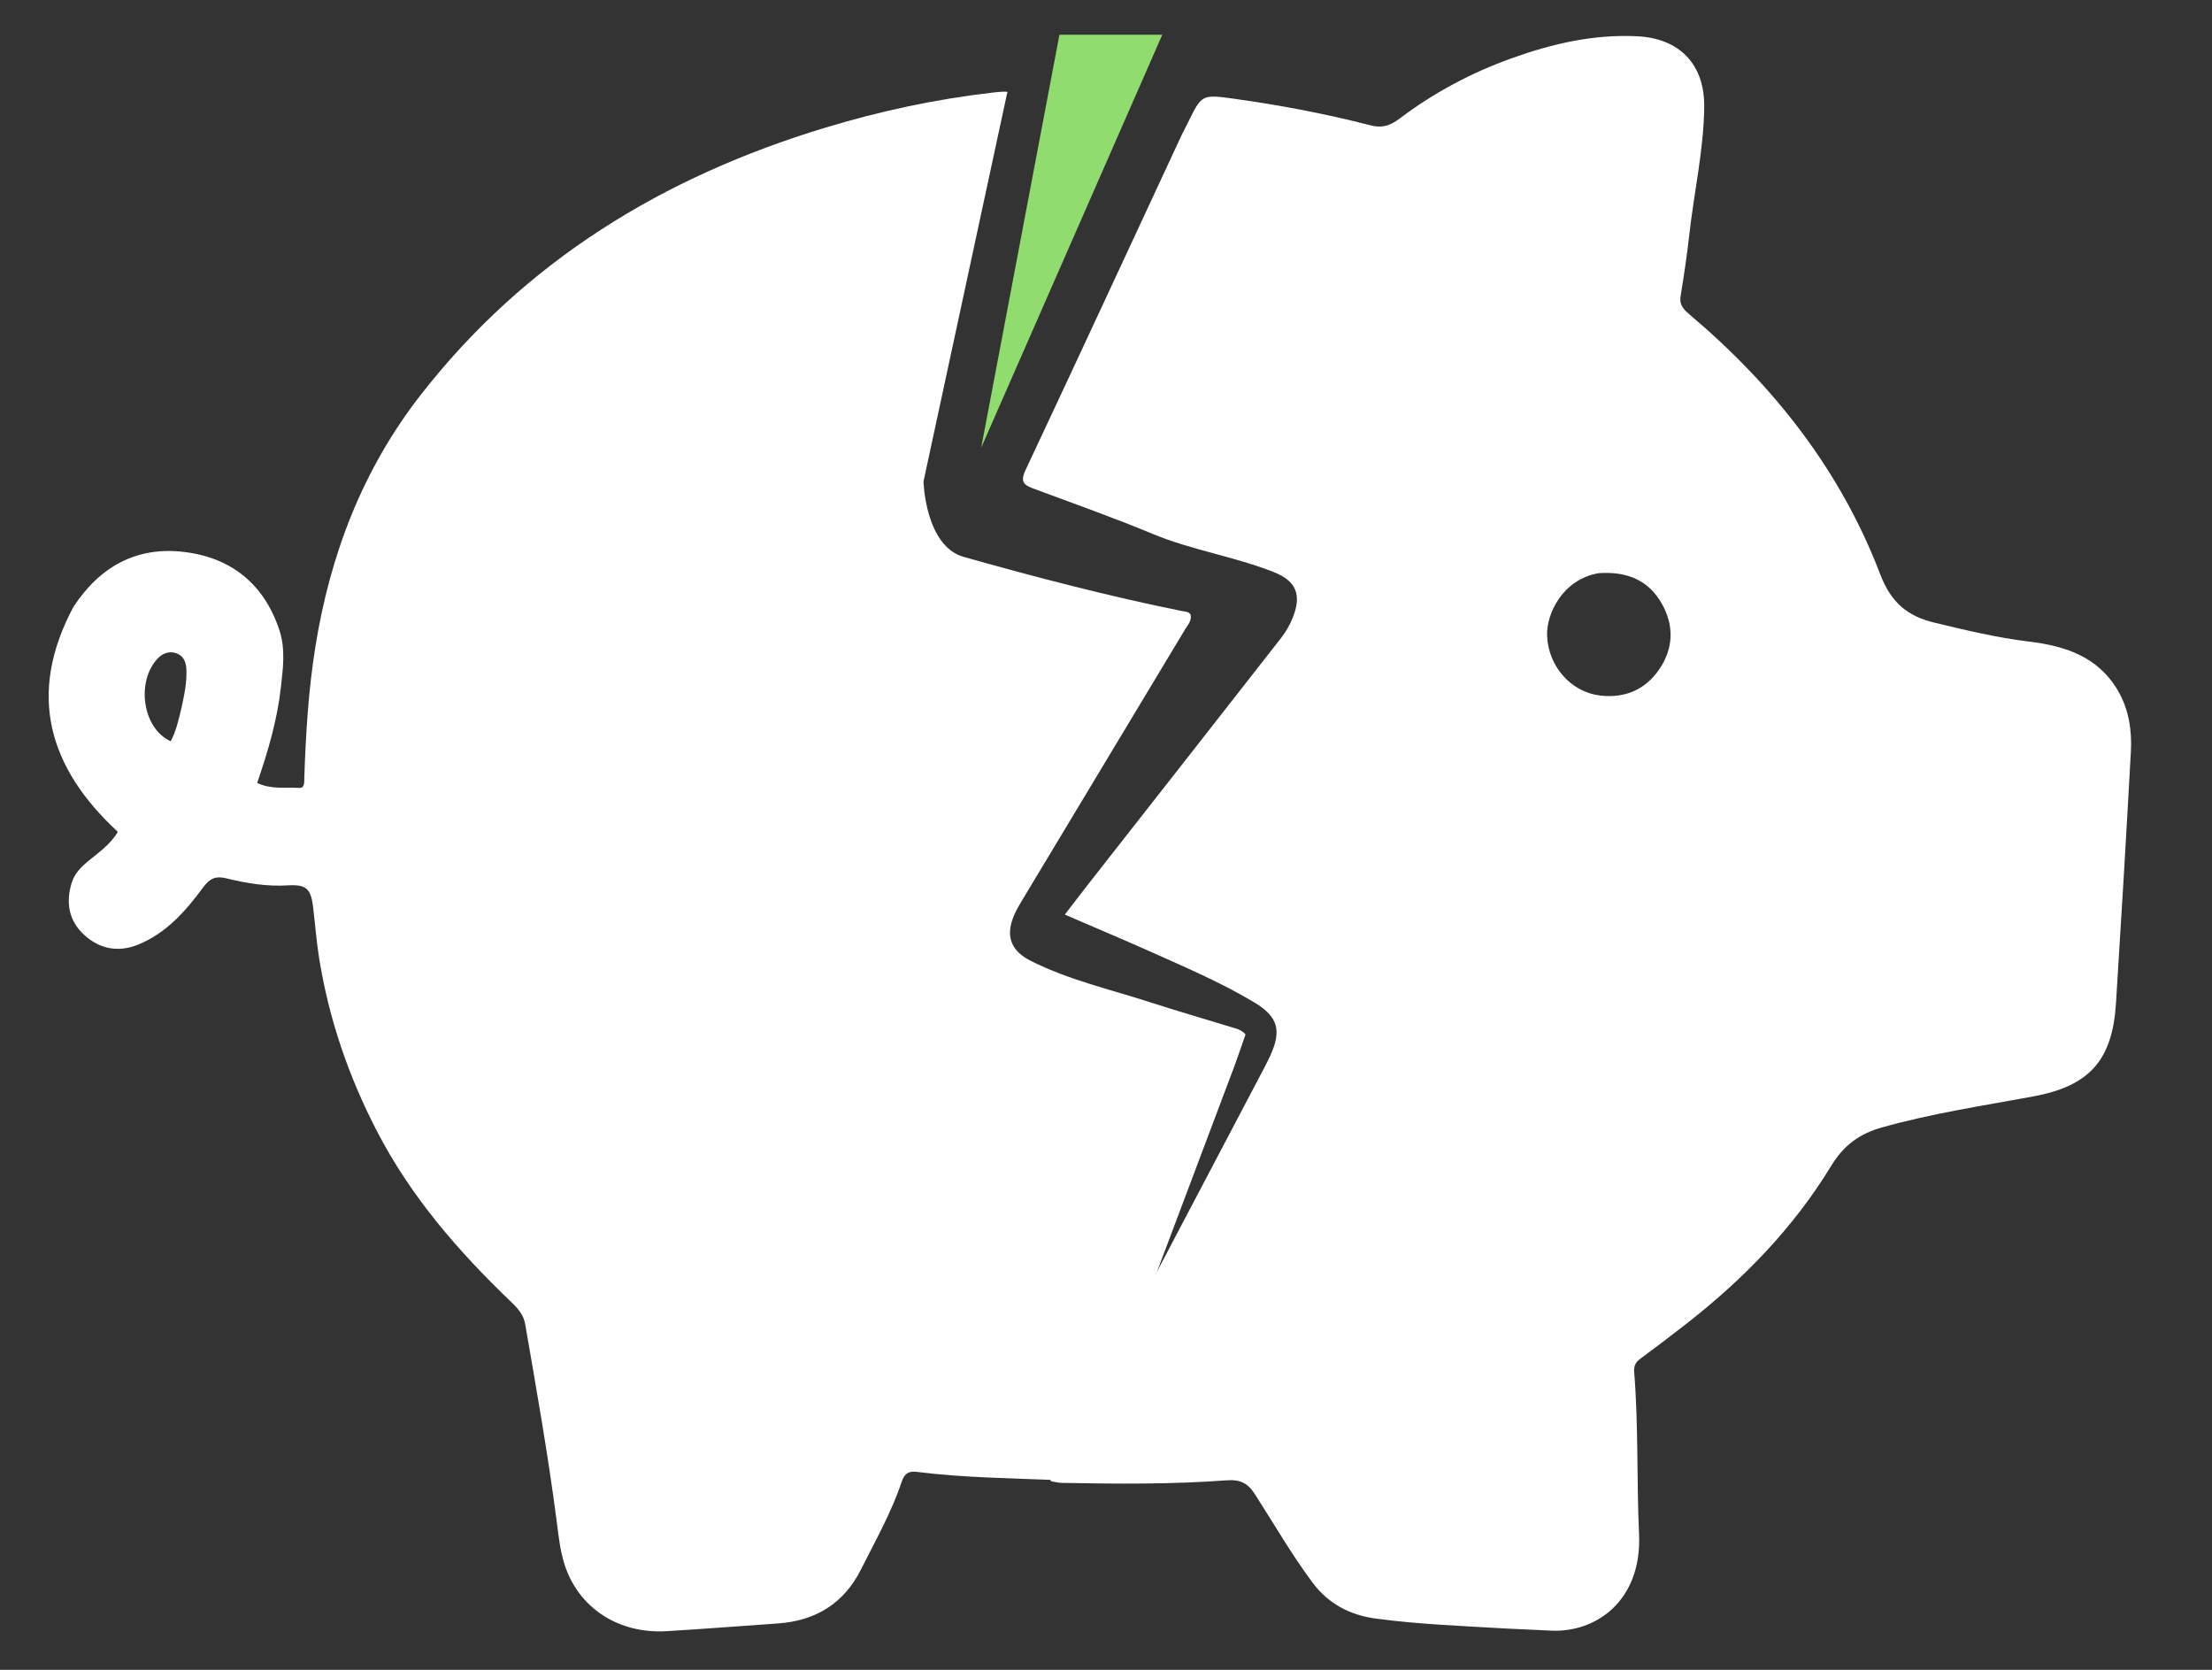 <svg width="53" height="40" viewBox="0 0 53 40" fill="none" xmlns="http://www.w3.org/2000/svg">
<rect x="0" y="0" width="53" height="40" fill="#333333" stroke="none"/>
<path d="M36.05 39.009C35 38.947 33.983 38.909 32.973 38.774C32.354 38.692 31.833 38.425 31.45 37.912C30.944 37.235 30.524 36.501 30.067 35.792C29.899 35.53 29.718 35.436 29.387 35.461C28.074 35.558 26.757 35.547 25.441 35.522C25.351 35.521 25.262 35.494 25.181 35.481C25.11 35.334 25.205 35.244 25.256 35.147C26.934 31.956 28.614 28.765 30.294 25.575C30.342 25.483 30.389 25.39 30.433 25.295C30.711 24.693 30.628 24.357 30.054 24.013C29.25 23.531 28.387 23.165 27.533 22.783C26.881 22.492 26.223 22.216 25.513 21.909C25.746 21.608 25.952 21.336 26.162 21.069C27.674 19.14 29.188 17.213 30.696 15.282C30.815 15.129 30.916 14.953 30.985 14.772C31.19 14.234 31.049 13.912 30.512 13.701C29.567 13.329 28.554 13.179 27.612 12.787C26.664 12.393 25.695 12.051 24.732 11.693C24.493 11.603 24.459 11.501 24.574 11.256C25.827 8.59 27.065 5.917 28.307 3.247C28.356 3.142 28.412 3.041 28.463 2.937C28.793 2.267 28.794 2.259 29.552 2.363C30.661 2.516 31.76 2.725 32.843 3.003C33.139 3.079 33.334 2.992 33.541 2.836C34.359 2.218 35.255 1.742 36.218 1.396C37.191 1.047 38.188 0.816 39.231 0.869C40.252 0.92 40.847 1.55 40.834 2.569C40.82 3.601 40.589 4.608 40.475 5.628C40.42 6.121 40.346 6.611 40.267 7.1C40.231 7.325 40.366 7.436 40.51 7.558C42.521 9.26 44.109 11.288 45.05 13.756C45.311 14.441 45.711 14.762 46.348 14.915C47.099 15.096 47.847 15.276 48.618 15.369C49.473 15.472 50.27 15.726 50.746 16.544C51.012 17.002 51.084 17.502 51.056 18.013C50.946 20.023 50.826 22.032 50.699 24.04C50.613 25.395 50.067 26.015 48.719 26.264C47.505 26.489 46.284 26.672 45.093 27.007C44.559 27.157 44.18 27.428 43.875 27.929C42.978 29.403 41.787 30.63 40.428 31.693C40.055 31.985 39.678 32.272 39.297 32.553C39.179 32.64 39.144 32.733 39.156 32.876C39.26 34.164 39.213 35.456 39.272 36.745C39.345 38.337 38.248 39.116 37.158 39.061C36.8 39.043 36.443 39.028 36.05 39.009ZM38.306 13.73C37.446 13.874 37.046 14.701 37.069 15.234C37.1 15.966 37.644 16.581 38.344 16.662C38.93 16.73 39.422 16.523 39.756 16.033C40.099 15.532 40.115 14.985 39.817 14.46C39.502 13.903 38.991 13.683 38.306 13.73Z" fill="white"/>
<path d="M1.76 14.536C2.401 13.561 3.285 13.083 4.421 13.223C5.549 13.362 6.33 13.996 6.694 15.094C6.844 15.545 6.781 16.008 6.73 16.466C6.643 17.248 6.421 18 6.162 18.755C6.504 18.917 6.843 18.854 7.168 18.874C7.308 18.883 7.288 18.731 7.291 18.63C7.327 17.581 7.389 16.534 7.556 15.496C7.911 13.278 8.692 11.239 10.083 9.456C12.59 6.242 15.896 4.235 19.755 3.064C21.07 2.665 22.407 2.376 23.776 2.219C24.232 2.166 24.134 2.219 24.134 2.219L22.127 11.535C22.127 11.535 22.168 13.08 23.09 13.34C24.824 13.828 26.566 14.284 28.333 14.64C28.399 14.654 28.474 14.644 28.526 14.721C28.561 14.866 28.457 14.974 28.388 15.088C27.096 17.238 25.802 19.386 24.509 21.535C24.438 21.654 24.366 21.773 24.309 21.899C24.082 22.407 24.207 22.771 24.703 23.02C25.618 23.48 26.616 23.703 27.582 24.017C28.219 24.224 28.864 24.408 29.504 24.605C29.613 24.639 29.731 24.656 29.843 24.779C29.76 25.016 29.675 25.275 29.58 25.53C28.388 28.699 27.19 31.867 26.006 35.039C25.888 35.356 25.746 35.472 25.381 35.457C24.24 35.41 23.099 35.4 21.963 35.258C21.776 35.234 21.669 35.299 21.606 35.491C21.361 36.229 20.976 36.904 20.629 37.596C20.219 38.411 19.542 38.826 18.64 38.889C17.752 38.952 16.864 39.02 15.975 39.074C14.825 39.143 13.865 38.526 13.527 37.478C13.418 37.142 13.382 36.778 13.336 36.424C13.131 34.847 12.854 33.282 12.583 31.716C12.545 31.5 12.414 31.347 12.259 31.199C10.991 29.986 9.849 28.674 9.035 27.103C8.355 25.793 7.882 24.417 7.647 22.955C7.58 22.543 7.551 22.131 7.501 21.719C7.447 21.282 7.332 21.183 6.892 21.209C6.39 21.239 5.902 21.158 5.42 21.04C5.175 20.98 5.031 21.036 4.873 21.25C4.453 21.819 3.986 22.355 3.307 22.629C2.838 22.818 2.389 22.738 2.017 22.395C1.649 22.057 1.574 21.63 1.715 21.156C1.782 20.933 1.93 20.78 2.102 20.637C2.358 20.424 2.64 20.236 2.823 19.927C1.17 18.396 0.637 16.639 1.76 14.536ZM4.349 16.953C4.415 16.649 4.481 16.346 4.466 16.032C4.458 15.858 4.399 15.71 4.225 15.649C4.055 15.588 3.894 15.652 3.781 15.771C3.259 16.315 3.407 17.452 4.091 17.756C4.216 17.52 4.276 17.264 4.349 16.953Z" fill="white"/>
<path d="M27.848 0.833L23.51 10.724L25.384 0.833H27.848Z" fill="#90DC6F"/>
</svg>
